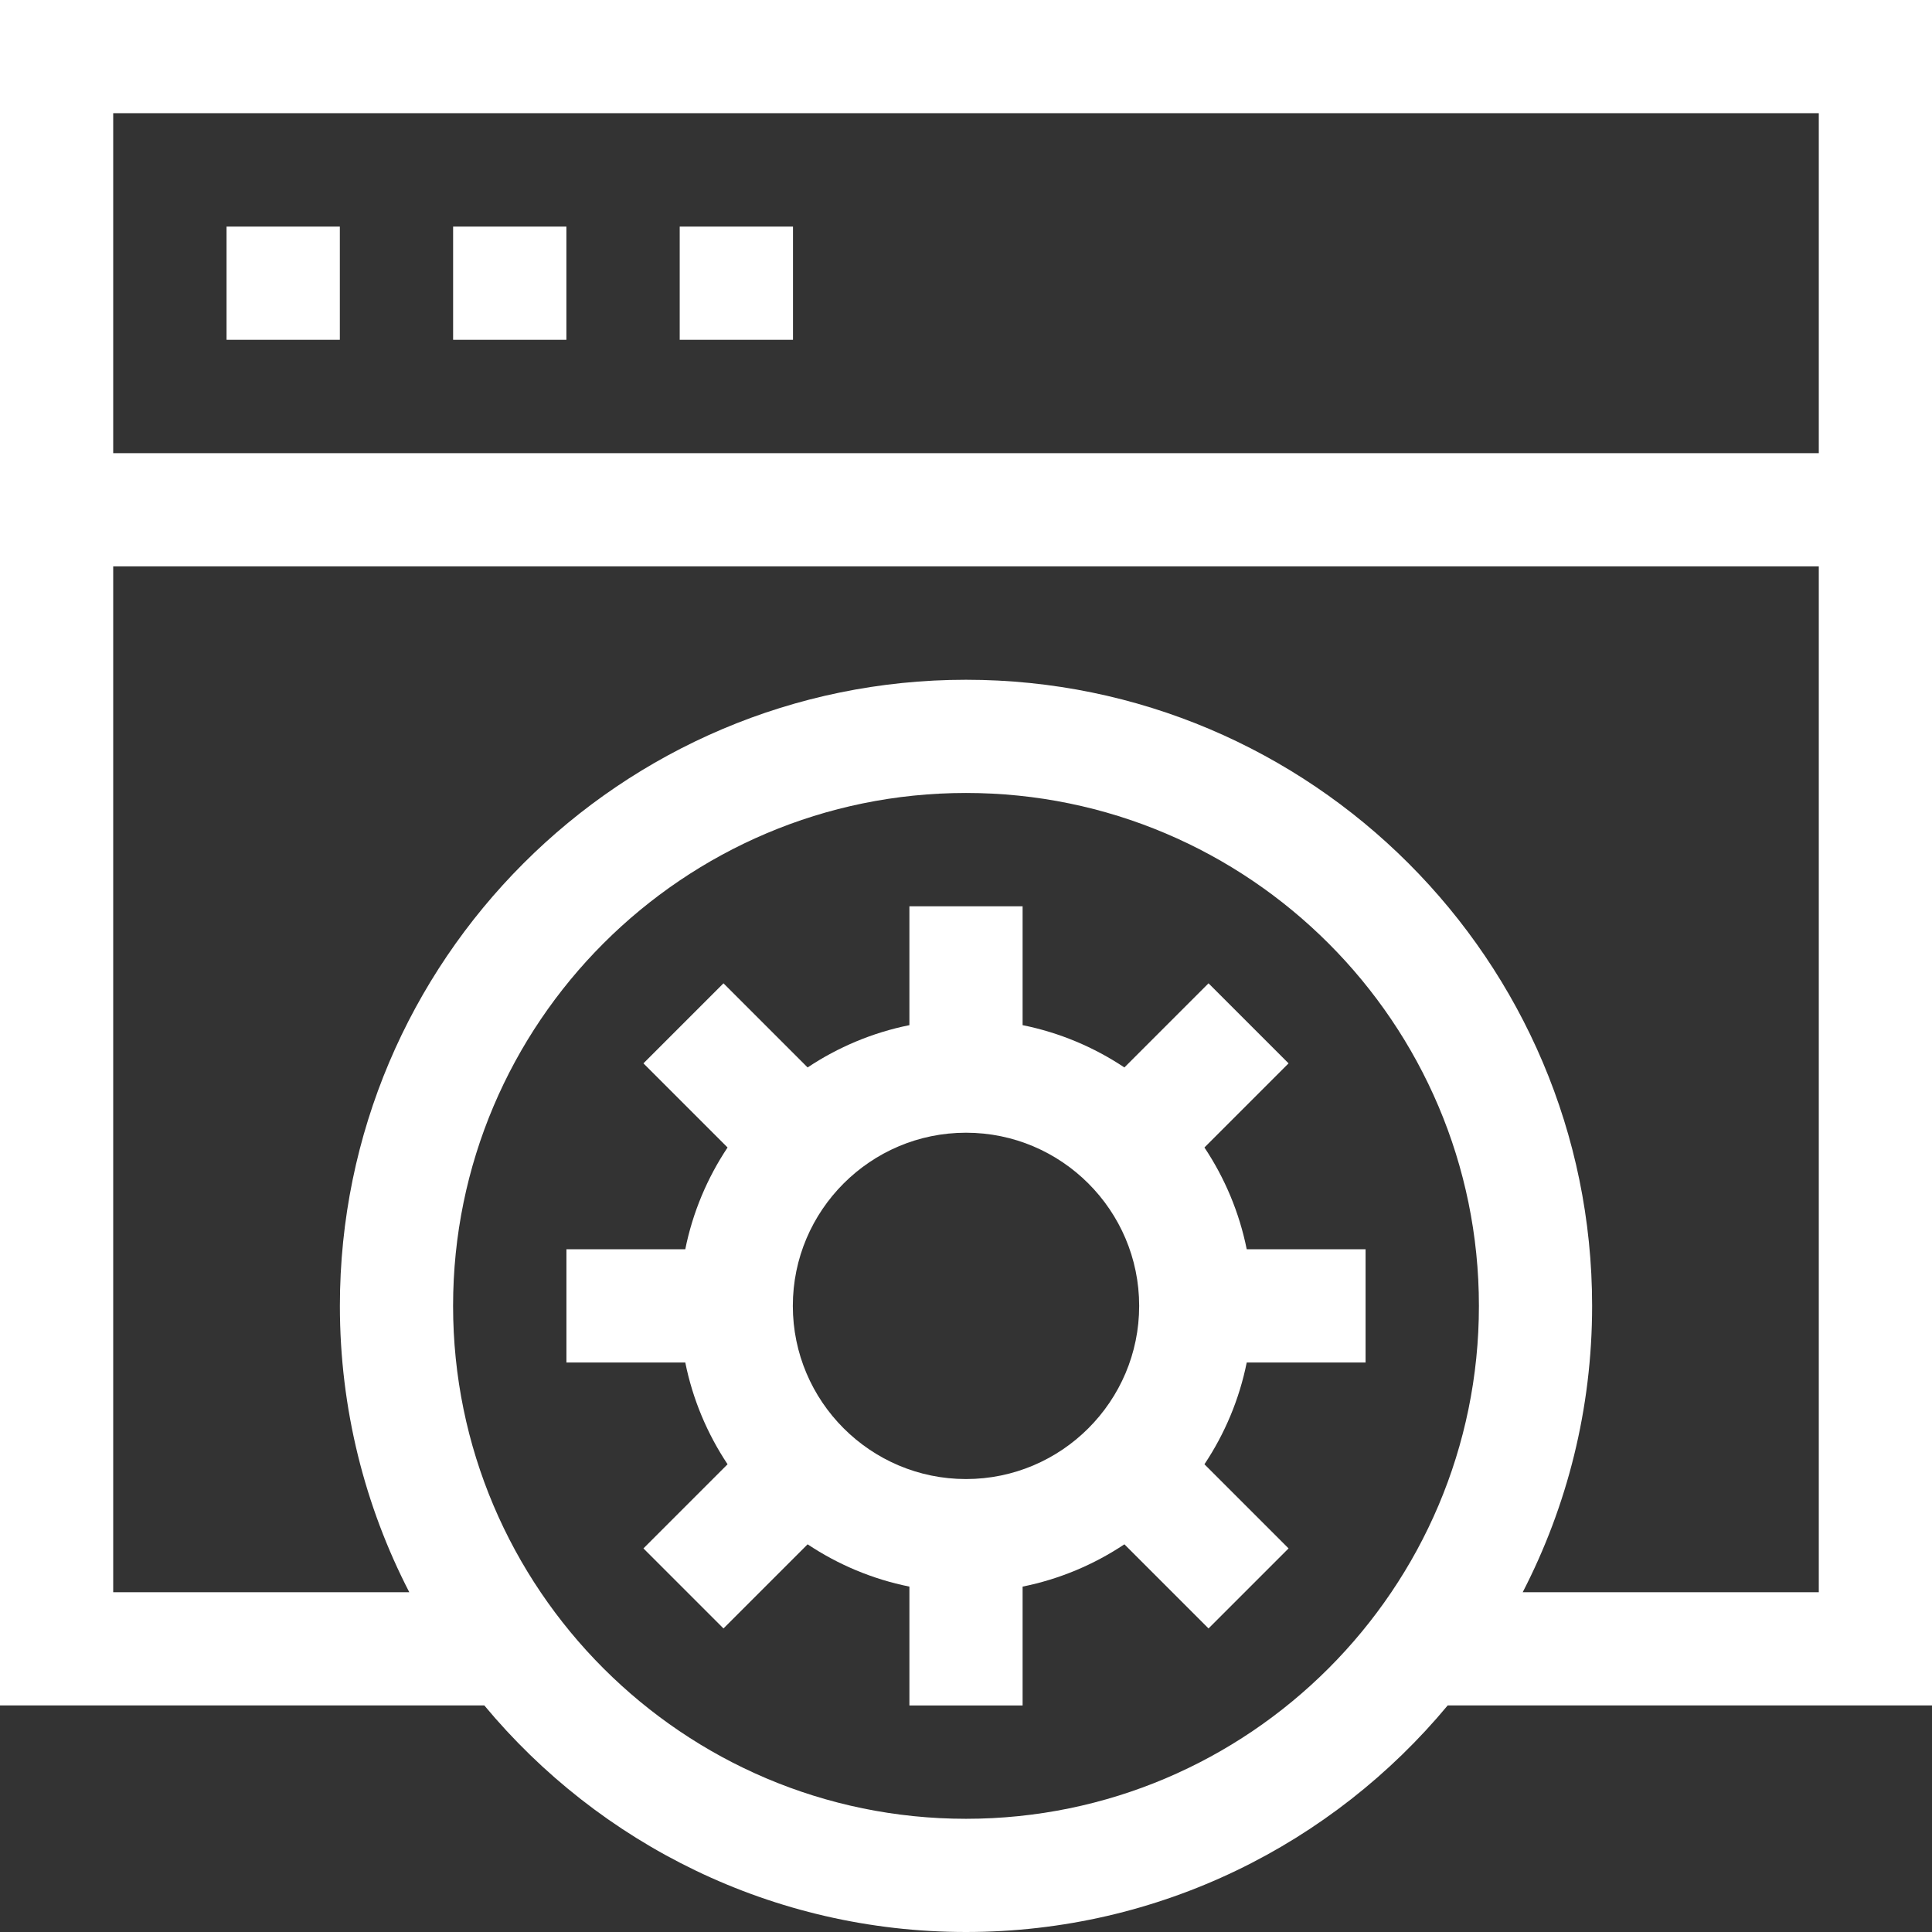 <?xml version="1.0" encoding="iso-8859-1"?>
<!-- Generator: Adobe Illustrator 19.0.0, SVG Export Plug-In . SVG Version: 6.00 Build 0)  -->
<svg version="1.1" id="Capa_1" xmlns="http://www.w3.org/2000/svg" xmlns:xlink="http://www.w3.org/1999/xlink" x="0px" y="0px"
	 viewBox="0 0 512 512" style="enable-background:new 0 0 512 512;" xml:space="preserve">
<rect x="0" y="0" width="512" height="512" fill="#333333" stroke="none"/>
<g>
	<g>
		<path fill="#fff" d="M0,0v451.952h128.344C158.804,488.615,204.721,512,256,512s97.196-23.385,127.656-60.048H512V0H0z M256,482
			c-74.951,0-135.928-60.977-135.928-135.928S181.049,210.144,256,210.144s135.928,60.977,135.928,135.928
			C391.928,421.023,330.951,482,256,482z M482,421.952h-78.466c11.75-22.754,18.394-48.555,18.394-75.88
			c0-91.493-74.435-165.928-165.928-165.928S90.072,254.579,90.072,346.072c0,27.325,6.644,53.127,18.394,75.88H30V150.096h452
			V421.952z M482,120.096H30V30h452V120.096z"/>
	</g>
</g>
<g>
	<g>
		<rect fill="#fff" x="60.04" y="60.05" width="30.02" height="30"/>
	</g>
</g>
<g>
	<g>
		<rect fill="#fff" x="120.08" y="60.05" width="30.02" height="30"/>
	</g>
</g>
<g>
	<g>
		<rect fill="#fff" x="180.13" y="60.05" width="30.02" height="30"/>
	</g>
</g>
<g>
	<g>
		<path fill="#fff" d="M361.892,361.071v-30h-31.495v0.001c-1.974-9.804-5.845-18.926-11.209-26.974l22.296-22.296l-21.213-21.213
			l-22.295,22.296c-8.048-5.364-17.171-9.235-26.975-11.209V240.18h-30v31.495c-9.804,1.974-18.926,5.845-26.975,11.209
			l-22.295-22.296l-21.213,21.213l22.296,22.296c-5.364,8.048-9.236,17.171-11.209,26.975H150.11v30h31.495
			c1.974,9.804,5.845,18.926,11.209,26.974l-22.296,22.296l21.213,21.213l22.295-22.296c8.048,5.364,17.171,9.235,26.975,11.209
			v31.495h30v-31.495c9.804-1.974,18.926-5.845,26.975-11.209l22.295,22.296l21.213-21.213l-22.296-22.296
			c5.364-8.048,9.236-17.171,11.209-26.975H361.892z M256,391.964c-25.305,0-45.892-20.587-45.892-45.892S230.695,300.18,256,300.18
			s45.892,20.587,45.892,45.892C301.892,371.377,281.305,391.964,256,391.964z"/>
	</g>
</g>
<g>
</g>
<g>
</g>
<g>
</g>
<g>
</g>
<g>
</g>
<g>
</g>
<g>
</g>
<g>
</g>
<g>
</g>
<g>
</g>
<g>
</g>
<g>
</g>
<g>
</g>
<g>
</g>
<g>
</g>
</svg>
